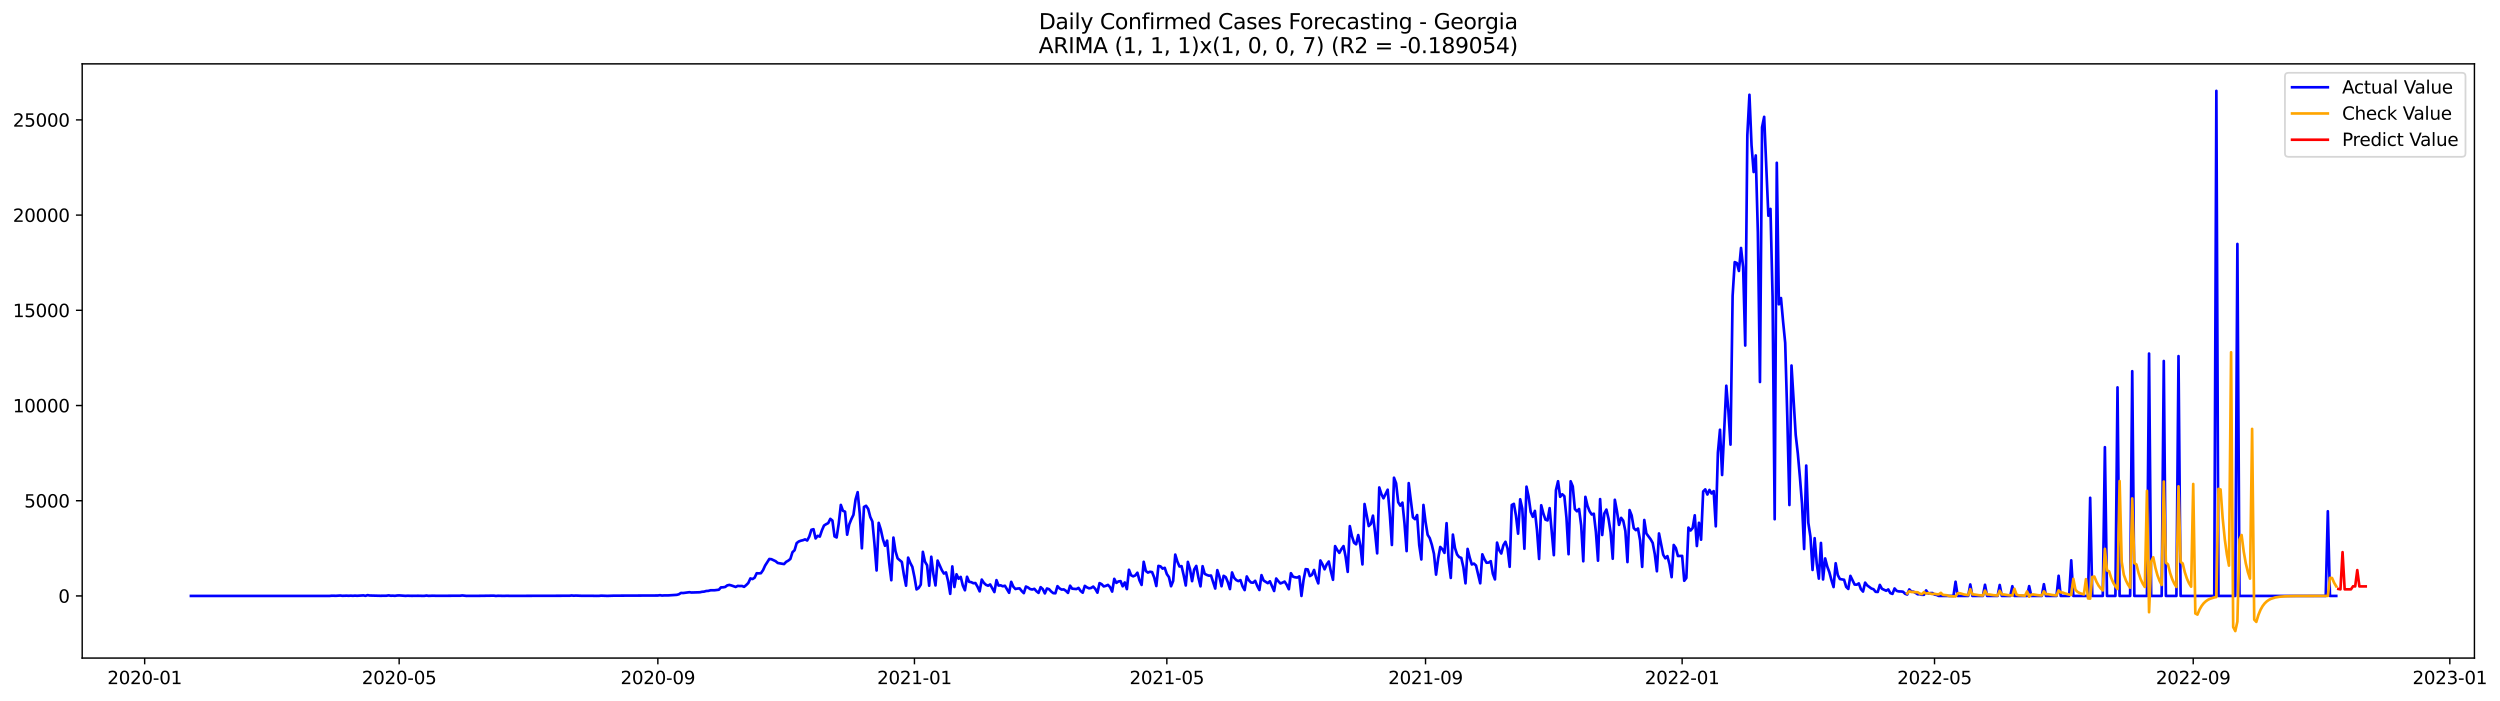 <?xml version="1.0" encoding="utf-8" standalone="no"?>
<!DOCTYPE svg PUBLIC "-//W3C//DTD SVG 1.1//EN"
  "http://www.w3.org/Graphics/SVG/1.1/DTD/svg11.dtd">
<svg xmlns:xlink="http://www.w3.org/1999/xlink" width="1399.528pt" height="392.274pt" viewBox="0 0 1399.528 392.274" xmlns="http://www.w3.org/2000/svg" version="1.1">
 <defs>
  <style type="text/css">*{stroke-linejoin: round; stroke-linecap: butt}</style>
 </defs>
 <g id="figure_1">
  <g id="patch_1">
   <path d="M 0 392.274 
L 1399.528 392.274 
L 1399.528 0 
L 0 0 
z
" style="fill: #ffffff"/>
  </g>
  <g id="axes_1">
   <g id="patch_2">
    <path d="M 46.013 368.396 
L 1385.213 368.396 
L 1385.213 35.755 
L 46.013 35.755 
z
" style="fill: #ffffff"/>
   </g>
   <g id="matplotlib.axis_1">
    <g id="xtick_1">
     <g id="line2d_1">
      <defs>
       <path id="m14c71a25cd" d="M 0 0 
L 0 3.5 
" style="stroke: #000000; stroke-width: 0.8"/>
      </defs>
      <g>
       <use xlink:href="#m14c71a25cd" x="80.982" y="368.396" style="stroke: #000000; stroke-width: 0.8"/>
      </g>
     </g>
     <g id="text_1">
      <!-- 2020-01 -->
      <g transform="translate(60.091 382.994)scale(0.1 -0.1)">
       <defs>
        <path id="DejaVuSans-32" d="M 1228 531 
L 3431 531 
L 3431 0 
L 469 0 
L 469 531 
Q 828 903 1448 1529 
Q 2069 2156 2228 2338 
Q 2531 2678 2651 2914 
Q 2772 3150 2772 3378 
Q 2772 3750 2511 3984 
Q 2250 4219 1831 4219 
Q 1534 4219 1204 4116 
Q 875 4013 500 3803 
L 500 4441 
Q 881 4594 1212 4672 
Q 1544 4750 1819 4750 
Q 2544 4750 2975 4387 
Q 3406 4025 3406 3419 
Q 3406 3131 3298 2873 
Q 3191 2616 2906 2266 
Q 2828 2175 2409 1742 
Q 1991 1309 1228 531 
z
" transform="scale(0.016)"/>
        <path id="DejaVuSans-30" d="M 2034 4250 
Q 1547 4250 1301 3770 
Q 1056 3291 1056 2328 
Q 1056 1369 1301 889 
Q 1547 409 2034 409 
Q 2525 409 2770 889 
Q 3016 1369 3016 2328 
Q 3016 3291 2770 3770 
Q 2525 4250 2034 4250 
z
M 2034 4750 
Q 2819 4750 3233 4129 
Q 3647 3509 3647 2328 
Q 3647 1150 3233 529 
Q 2819 -91 2034 -91 
Q 1250 -91 836 529 
Q 422 1150 422 2328 
Q 422 3509 836 4129 
Q 1250 4750 2034 4750 
z
" transform="scale(0.016)"/>
        <path id="DejaVuSans-2d" d="M 313 2009 
L 1997 2009 
L 1997 1497 
L 313 1497 
L 313 2009 
z
" transform="scale(0.016)"/>
        <path id="DejaVuSans-31" d="M 794 531 
L 1825 531 
L 1825 4091 
L 703 3866 
L 703 4441 
L 1819 4666 
L 2450 4666 
L 2450 531 
L 3481 531 
L 3481 0 
L 794 0 
L 794 531 
z
" transform="scale(0.016)"/>
       </defs>
       <use xlink:href="#DejaVuSans-32"/>
       <use xlink:href="#DejaVuSans-30" x="63.623"/>
       <use xlink:href="#DejaVuSans-32" x="127.246"/>
       <use xlink:href="#DejaVuSans-30" x="190.869"/>
       <use xlink:href="#DejaVuSans-2d" x="254.492"/>
       <use xlink:href="#DejaVuSans-30" x="290.576"/>
       <use xlink:href="#DejaVuSans-31" x="354.199"/>
      </g>
     </g>
    </g>
    <g id="xtick_2">
     <g id="line2d_2">
      <g>
       <use xlink:href="#m14c71a25cd" x="223.45" y="368.396" style="stroke: #000000; stroke-width: 0.8"/>
      </g>
     </g>
     <g id="text_2">
      <!-- 2020-05 -->
      <g transform="translate(202.559 382.994)scale(0.1 -0.1)">
       <defs>
        <path id="DejaVuSans-35" d="M 691 4666 
L 3169 4666 
L 3169 4134 
L 1269 4134 
L 1269 2991 
Q 1406 3038 1543 3061 
Q 1681 3084 1819 3084 
Q 2600 3084 3056 2656 
Q 3513 2228 3513 1497 
Q 3513 744 3044 326 
Q 2575 -91 1722 -91 
Q 1428 -91 1123 -41 
Q 819 9 494 109 
L 494 744 
Q 775 591 1075 516 
Q 1375 441 1709 441 
Q 2250 441 2565 725 
Q 2881 1009 2881 1497 
Q 2881 1984 2565 2268 
Q 2250 2553 1709 2553 
Q 1456 2553 1204 2497 
Q 953 2441 691 2322 
L 691 4666 
z
" transform="scale(0.016)"/>
       </defs>
       <use xlink:href="#DejaVuSans-32"/>
       <use xlink:href="#DejaVuSans-30" x="63.623"/>
       <use xlink:href="#DejaVuSans-32" x="127.246"/>
       <use xlink:href="#DejaVuSans-30" x="190.869"/>
       <use xlink:href="#DejaVuSans-2d" x="254.492"/>
       <use xlink:href="#DejaVuSans-30" x="290.576"/>
       <use xlink:href="#DejaVuSans-35" x="354.199"/>
      </g>
     </g>
    </g>
    <g id="xtick_3">
     <g id="line2d_3">
      <g>
       <use xlink:href="#m14c71a25cd" x="368.273" y="368.396" style="stroke: #000000; stroke-width: 0.8"/>
      </g>
     </g>
     <g id="text_3">
      <!-- 2020-09 -->
      <g transform="translate(347.382 382.994)scale(0.1 -0.1)">
       <defs>
        <path id="DejaVuSans-39" d="M 703 97 
L 703 672 
Q 941 559 1184 500 
Q 1428 441 1663 441 
Q 2288 441 2617 861 
Q 2947 1281 2994 2138 
Q 2813 1869 2534 1725 
Q 2256 1581 1919 1581 
Q 1219 1581 811 2004 
Q 403 2428 403 3163 
Q 403 3881 828 4315 
Q 1253 4750 1959 4750 
Q 2769 4750 3195 4129 
Q 3622 3509 3622 2328 
Q 3622 1225 3098 567 
Q 2575 -91 1691 -91 
Q 1453 -91 1209 -44 
Q 966 3 703 97 
z
M 1959 2075 
Q 2384 2075 2632 2365 
Q 2881 2656 2881 3163 
Q 2881 3666 2632 3958 
Q 2384 4250 1959 4250 
Q 1534 4250 1286 3958 
Q 1038 3666 1038 3163 
Q 1038 2656 1286 2365 
Q 1534 2075 1959 2075 
z
" transform="scale(0.016)"/>
       </defs>
       <use xlink:href="#DejaVuSans-32"/>
       <use xlink:href="#DejaVuSans-30" x="63.623"/>
       <use xlink:href="#DejaVuSans-32" x="127.246"/>
       <use xlink:href="#DejaVuSans-30" x="190.869"/>
       <use xlink:href="#DejaVuSans-2d" x="254.492"/>
       <use xlink:href="#DejaVuSans-30" x="290.576"/>
       <use xlink:href="#DejaVuSans-39" x="354.199"/>
      </g>
     </g>
    </g>
    <g id="xtick_4">
     <g id="line2d_4">
      <g>
       <use xlink:href="#m14c71a25cd" x="511.918" y="368.396" style="stroke: #000000; stroke-width: 0.8"/>
      </g>
     </g>
     <g id="text_4">
      <!-- 2021-01 -->
      <g transform="translate(491.027 382.994)scale(0.1 -0.1)">
       <use xlink:href="#DejaVuSans-32"/>
       <use xlink:href="#DejaVuSans-30" x="63.623"/>
       <use xlink:href="#DejaVuSans-32" x="127.246"/>
       <use xlink:href="#DejaVuSans-31" x="190.869"/>
       <use xlink:href="#DejaVuSans-2d" x="254.492"/>
       <use xlink:href="#DejaVuSans-30" x="290.576"/>
       <use xlink:href="#DejaVuSans-31" x="354.199"/>
      </g>
     </g>
    </g>
    <g id="xtick_5">
     <g id="line2d_5">
      <g>
       <use xlink:href="#m14c71a25cd" x="653.209" y="368.396" style="stroke: #000000; stroke-width: 0.8"/>
      </g>
     </g>
     <g id="text_5">
      <!-- 2021-05 -->
      <g transform="translate(632.318 382.994)scale(0.1 -0.1)">
       <use xlink:href="#DejaVuSans-32"/>
       <use xlink:href="#DejaVuSans-30" x="63.623"/>
       <use xlink:href="#DejaVuSans-32" x="127.246"/>
       <use xlink:href="#DejaVuSans-31" x="190.869"/>
       <use xlink:href="#DejaVuSans-2d" x="254.492"/>
       <use xlink:href="#DejaVuSans-30" x="290.576"/>
       <use xlink:href="#DejaVuSans-35" x="354.199"/>
      </g>
     </g>
    </g>
    <g id="xtick_6">
     <g id="line2d_6">
      <g>
       <use xlink:href="#m14c71a25cd" x="798.032" y="368.396" style="stroke: #000000; stroke-width: 0.8"/>
      </g>
     </g>
     <g id="text_6">
      <!-- 2021-09 -->
      <g transform="translate(777.141 382.994)scale(0.1 -0.1)">
       <use xlink:href="#DejaVuSans-32"/>
       <use xlink:href="#DejaVuSans-30" x="63.623"/>
       <use xlink:href="#DejaVuSans-32" x="127.246"/>
       <use xlink:href="#DejaVuSans-31" x="190.869"/>
       <use xlink:href="#DejaVuSans-2d" x="254.492"/>
       <use xlink:href="#DejaVuSans-30" x="290.576"/>
       <use xlink:href="#DejaVuSans-39" x="354.199"/>
      </g>
     </g>
    </g>
    <g id="xtick_7">
     <g id="line2d_7">
      <g>
       <use xlink:href="#m14c71a25cd" x="941.678" y="368.396" style="stroke: #000000; stroke-width: 0.8"/>
      </g>
     </g>
     <g id="text_7">
      <!-- 2022-01 -->
      <g transform="translate(920.786 382.994)scale(0.1 -0.1)">
       <use xlink:href="#DejaVuSans-32"/>
       <use xlink:href="#DejaVuSans-30" x="63.623"/>
       <use xlink:href="#DejaVuSans-32" x="127.246"/>
       <use xlink:href="#DejaVuSans-32" x="190.869"/>
       <use xlink:href="#DejaVuSans-2d" x="254.492"/>
       <use xlink:href="#DejaVuSans-30" x="290.576"/>
       <use xlink:href="#DejaVuSans-31" x="354.199"/>
      </g>
     </g>
    </g>
    <g id="xtick_8">
     <g id="line2d_8">
      <g>
       <use xlink:href="#m14c71a25cd" x="1082.968" y="368.396" style="stroke: #000000; stroke-width: 0.8"/>
      </g>
     </g>
     <g id="text_8">
      <!-- 2022-05 -->
      <g transform="translate(1062.077 382.994)scale(0.1 -0.1)">
       <use xlink:href="#DejaVuSans-32"/>
       <use xlink:href="#DejaVuSans-30" x="63.623"/>
       <use xlink:href="#DejaVuSans-32" x="127.246"/>
       <use xlink:href="#DejaVuSans-32" x="190.869"/>
       <use xlink:href="#DejaVuSans-2d" x="254.492"/>
       <use xlink:href="#DejaVuSans-30" x="290.576"/>
       <use xlink:href="#DejaVuSans-35" x="354.199"/>
      </g>
     </g>
    </g>
    <g id="xtick_9">
     <g id="line2d_9">
      <g>
       <use xlink:href="#m14c71a25cd" x="1227.791" y="368.396" style="stroke: #000000; stroke-width: 0.8"/>
      </g>
     </g>
     <g id="text_9">
      <!-- 2022-09 -->
      <g transform="translate(1206.9 382.994)scale(0.1 -0.1)">
       <use xlink:href="#DejaVuSans-32"/>
       <use xlink:href="#DejaVuSans-30" x="63.623"/>
       <use xlink:href="#DejaVuSans-32" x="127.246"/>
       <use xlink:href="#DejaVuSans-32" x="190.869"/>
       <use xlink:href="#DejaVuSans-2d" x="254.492"/>
       <use xlink:href="#DejaVuSans-30" x="290.576"/>
       <use xlink:href="#DejaVuSans-39" x="354.199"/>
      </g>
     </g>
    </g>
    <g id="xtick_10">
     <g id="line2d_10">
      <g>
       <use xlink:href="#m14c71a25cd" x="1371.437" y="368.396" style="stroke: #000000; stroke-width: 0.8"/>
      </g>
     </g>
     <g id="text_10">
      <!-- 2023-01 -->
      <g transform="translate(1350.545 382.994)scale(0.1 -0.1)">
       <defs>
        <path id="DejaVuSans-33" d="M 2597 2516 
Q 3050 2419 3304 2112 
Q 3559 1806 3559 1356 
Q 3559 666 3084 287 
Q 2609 -91 1734 -91 
Q 1441 -91 1130 -33 
Q 819 25 488 141 
L 488 750 
Q 750 597 1062 519 
Q 1375 441 1716 441 
Q 2309 441 2620 675 
Q 2931 909 2931 1356 
Q 2931 1769 2642 2001 
Q 2353 2234 1838 2234 
L 1294 2234 
L 1294 2753 
L 1863 2753 
Q 2328 2753 2575 2939 
Q 2822 3125 2822 3475 
Q 2822 3834 2567 4026 
Q 2313 4219 1838 4219 
Q 1578 4219 1281 4162 
Q 984 4106 628 3988 
L 628 4550 
Q 988 4650 1302 4700 
Q 1616 4750 1894 4750 
Q 2613 4750 3031 4423 
Q 3450 4097 3450 3541 
Q 3450 3153 3228 2886 
Q 3006 2619 2597 2516 
z
" transform="scale(0.016)"/>
       </defs>
       <use xlink:href="#DejaVuSans-32"/>
       <use xlink:href="#DejaVuSans-30" x="63.623"/>
       <use xlink:href="#DejaVuSans-32" x="127.246"/>
       <use xlink:href="#DejaVuSans-33" x="190.869"/>
       <use xlink:href="#DejaVuSans-2d" x="254.492"/>
       <use xlink:href="#DejaVuSans-30" x="290.576"/>
       <use xlink:href="#DejaVuSans-31" x="354.199"/>
      </g>
     </g>
    </g>
   </g>
   <g id="matplotlib.axis_2">
    <g id="ytick_1">
     <g id="line2d_11">
      <defs>
       <path id="ma37aa79c5e" d="M 0 0 
L -3.5 0 
" style="stroke: #000000; stroke-width: 0.8"/>
      </defs>
      <g>
       <use xlink:href="#ma37aa79c5e" x="46.013" y="333.61" style="stroke: #000000; stroke-width: 0.8"/>
      </g>
     </g>
     <g id="text_11">
      <!-- 0 -->
      <g transform="translate(32.65 337.409)scale(0.1 -0.1)">
       <use xlink:href="#DejaVuSans-30"/>
      </g>
     </g>
    </g>
    <g id="ytick_2">
     <g id="line2d_12">
      <g>
       <use xlink:href="#ma37aa79c5e" x="46.013" y="280.312" style="stroke: #000000; stroke-width: 0.8"/>
      </g>
     </g>
     <g id="text_12">
      <!-- 5000 -->
      <g transform="translate(13.562 284.111)scale(0.1 -0.1)">
       <use xlink:href="#DejaVuSans-35"/>
       <use xlink:href="#DejaVuSans-30" x="63.623"/>
       <use xlink:href="#DejaVuSans-30" x="127.246"/>
       <use xlink:href="#DejaVuSans-30" x="190.869"/>
      </g>
     </g>
    </g>
    <g id="ytick_3">
     <g id="line2d_13">
      <g>
       <use xlink:href="#ma37aa79c5e" x="46.013" y="227.014" style="stroke: #000000; stroke-width: 0.8"/>
      </g>
     </g>
     <g id="text_13">
      <!-- 10000 -->
      <g transform="translate(7.2 230.814)scale(0.1 -0.1)">
       <use xlink:href="#DejaVuSans-31"/>
       <use xlink:href="#DejaVuSans-30" x="63.623"/>
       <use xlink:href="#DejaVuSans-30" x="127.246"/>
       <use xlink:href="#DejaVuSans-30" x="190.869"/>
       <use xlink:href="#DejaVuSans-30" x="254.492"/>
      </g>
     </g>
    </g>
    <g id="ytick_4">
     <g id="line2d_14">
      <g>
       <use xlink:href="#ma37aa79c5e" x="46.013" y="173.716" style="stroke: #000000; stroke-width: 0.8"/>
      </g>
     </g>
     <g id="text_14">
      <!-- 15000 -->
      <g transform="translate(7.2 177.516)scale(0.1 -0.1)">
       <use xlink:href="#DejaVuSans-31"/>
       <use xlink:href="#DejaVuSans-35" x="63.623"/>
       <use xlink:href="#DejaVuSans-30" x="127.246"/>
       <use xlink:href="#DejaVuSans-30" x="190.869"/>
       <use xlink:href="#DejaVuSans-30" x="254.492"/>
      </g>
     </g>
    </g>
    <g id="ytick_5">
     <g id="line2d_15">
      <g>
       <use xlink:href="#ma37aa79c5e" x="46.013" y="120.419" style="stroke: #000000; stroke-width: 0.8"/>
      </g>
     </g>
     <g id="text_15">
      <!-- 20000 -->
      <g transform="translate(7.2 124.218)scale(0.1 -0.1)">
       <use xlink:href="#DejaVuSans-32"/>
       <use xlink:href="#DejaVuSans-30" x="63.623"/>
       <use xlink:href="#DejaVuSans-30" x="127.246"/>
       <use xlink:href="#DejaVuSans-30" x="190.869"/>
       <use xlink:href="#DejaVuSans-30" x="254.492"/>
      </g>
     </g>
    </g>
    <g id="ytick_6">
     <g id="line2d_16">
      <g>
       <use xlink:href="#ma37aa79c5e" x="46.013" y="67.121" style="stroke: #000000; stroke-width: 0.8"/>
      </g>
     </g>
     <g id="text_16">
      <!-- 25000 -->
      <g transform="translate(7.2 70.92)scale(0.1 -0.1)">
       <use xlink:href="#DejaVuSans-32"/>
       <use xlink:href="#DejaVuSans-35" x="63.623"/>
       <use xlink:href="#DejaVuSans-30" x="127.246"/>
       <use xlink:href="#DejaVuSans-30" x="190.869"/>
       <use xlink:href="#DejaVuSans-30" x="254.492"/>
      </g>
     </g>
    </g>
   </g>
   <g id="line2d_17">
    <path d="M 106.885 333.61 
L 184.595 333.599 
L 185.773 333.482 
L 188.127 333.535 
L 190.482 333.386 
L 191.66 333.535 
L 194.014 333.461 
L 195.192 333.525 
L 196.369 333.45 
L 197.547 333.535 
L 198.724 333.44 
L 199.902 333.525 
L 203.434 333.312 
L 204.611 333.546 
L 205.789 333.162 
L 206.966 333.376 
L 212.853 333.525 
L 216.385 333.482 
L 217.563 333.29 
L 218.74 333.493 
L 219.918 333.461 
L 221.095 333.546 
L 222.273 333.376 
L 223.45 333.322 
L 226.982 333.567 
L 228.16 333.493 
L 230.515 333.557 
L 234.047 333.514 
L 236.402 333.567 
L 237.579 333.557 
L 238.757 333.397 
L 239.934 333.567 
L 242.289 333.482 
L 244.644 333.546 
L 257.595 333.493 
L 258.773 333.333 
L 261.128 333.589 
L 265.837 333.578 
L 269.369 333.546 
L 276.434 333.45 
L 277.611 333.61 
L 278.789 333.514 
L 282.321 333.589 
L 283.499 333.525 
L 285.853 333.578 
L 318.821 333.503 
L 319.999 333.354 
L 321.176 333.482 
L 322.353 333.408 
L 325.886 333.546 
L 330.595 333.525 
L 334.128 333.589 
L 335.305 333.578 
L 336.483 333.45 
L 340.015 333.578 
L 343.547 333.461 
L 368.273 333.365 
L 369.45 333.205 
L 370.628 333.397 
L 371.805 333.312 
L 374.16 333.301 
L 378.87 333.002 
L 380.047 332.683 
L 381.225 331.926 
L 382.402 331.99 
L 385.934 331.521 
L 387.112 331.702 
L 391.821 331.553 
L 392.999 331.286 
L 394.176 331.19 
L 395.354 330.849 
L 396.531 330.785 
L 397.709 330.455 
L 400.063 330.434 
L 402.418 330.135 
L 403.596 328.835 
L 404.773 328.781 
L 405.95 328.589 
L 407.128 327.705 
L 408.305 327.449 
L 409.483 327.758 
L 411.838 328.579 
L 413.015 327.992 
L 414.192 328.078 
L 415.37 328.035 
L 416.547 328.515 
L 417.725 327.545 
L 418.902 326.362 
L 420.08 323.814 
L 421.257 324.155 
L 422.434 323.398 
L 423.612 320.904 
L 424.789 320.968 
L 425.967 320.883 
L 427.144 319.209 
L 428.321 316.608 
L 430.676 312.92 
L 431.854 313.058 
L 434.209 314.167 
L 435.386 315.158 
L 438.918 315.777 
L 440.096 314.519 
L 441.273 313.869 
L 442.451 312.899 
L 443.628 309.146 
L 444.805 308.016 
L 445.983 304.03 
L 447.16 303.134 
L 448.338 302.687 
L 449.515 302.41 
L 450.693 301.951 
L 451.87 302.58 
L 453.047 300.352 
L 454.225 296.589 
L 455.402 296.259 
L 456.58 301.418 
L 457.757 299.958 
L 458.934 300.384 
L 460.112 296.909 
L 461.289 294.202 
L 462.467 293.445 
L 463.644 292.848 
L 464.822 290.46 
L 465.999 291.419 
L 467.176 300.267 
L 468.354 300.875 
L 469.531 293.093 
L 470.709 282.657 
L 471.886 285.94 
L 473.064 286.431 
L 474.241 299.329 
L 475.418 293.541 
L 476.596 290.62 
L 477.773 288.2 
L 478.951 279.587 
L 480.128 275.515 
L 481.305 287.55 
L 482.483 306.95 
L 483.66 283.798 
L 484.838 283.148 
L 486.015 284.896 
L 487.193 289.415 
L 488.37 291.963 
L 489.547 304.616 
L 490.725 319.358 
L 491.902 292.709 
L 493.08 296.44 
L 494.257 301.834 
L 495.435 305.522 
L 496.612 302.655 
L 497.789 315.158 
L 498.967 324.827 
L 500.144 300.949 
L 501.322 308.613 
L 502.499 312.589 
L 504.854 314.593 
L 506.031 321.917 
L 507.209 327.875 
L 508.386 312.163 
L 509.564 315.084 
L 510.741 317.333 
L 511.918 323.057 
L 513.096 329.965 
L 514.273 329.165 
L 515.451 327.278 
L 516.628 308.923 
L 517.806 314.423 
L 518.983 316.427 
L 520.16 327.886 
L 521.338 311.673 
L 522.515 321.426 
L 523.693 327.737 
L 524.87 313.815 
L 527.225 319.145 
L 528.402 321.064 
L 529.58 320.435 
L 530.757 325.296 
L 531.935 332.438 
L 533.112 317.088 
L 534.289 328.611 
L 535.467 321.49 
L 536.644 323.984 
L 537.822 322.972 
L 538.999 327.79 
L 540.177 330.434 
L 541.354 322.887 
L 542.531 325.701 
L 543.709 325.903 
L 544.886 326.479 
L 546.064 326.404 
L 547.241 328.504 
L 548.419 331.052 
L 549.596 324.464 
L 550.773 326.276 
L 551.951 327.396 
L 553.128 327.875 
L 554.306 327.193 
L 556.661 331.436 
L 557.838 324.773 
L 559.015 327.811 
L 560.193 327.673 
L 561.37 328.206 
L 562.548 327.907 
L 564.902 331.851 
L 566.08 325.722 
L 567.257 328.43 
L 568.435 329.719 
L 569.612 329.474 
L 570.79 329.389 
L 571.967 330.86 
L 573.144 332.043 
L 574.322 328.355 
L 575.499 328.888 
L 576.677 329.751 
L 577.854 330.018 
L 579.032 329.634 
L 580.209 330.967 
L 581.386 331.905 
L 582.564 328.696 
L 583.741 329.773 
L 584.919 332.192 
L 586.096 329.453 
L 587.273 329.826 
L 588.451 331.116 
L 589.628 332.043 
L 590.806 332.128 
L 591.983 328.142 
L 593.161 329.4 
L 594.338 330.071 
L 595.515 329.943 
L 596.693 330.753 
L 597.87 331.915 
L 599.048 327.886 
L 600.225 329.538 
L 602.58 329.773 
L 603.757 329.112 
L 604.935 330.817 
L 606.112 331.798 
L 607.29 327.982 
L 608.467 328.813 
L 609.645 329.357 
L 610.822 329.144 
L 611.999 328.387 
L 613.177 329.719 
L 614.354 331.787 
L 615.532 326.436 
L 616.709 327.044 
L 617.886 328.291 
L 619.064 327.971 
L 620.241 327.428 
L 621.419 328.664 
L 622.596 331.18 
L 623.774 324.048 
L 624.951 326.287 
L 626.128 325.498 
L 627.306 325.328 
L 628.483 328.216 
L 629.661 326.074 
L 630.838 329.783 
L 632.016 318.964 
L 633.193 322.044 
L 634.37 322.631 
L 635.548 322.13 
L 636.725 320.616 
L 637.903 324.891 
L 639.08 327.449 
L 640.257 314.508 
L 641.435 319.646 
L 642.612 320.541 
L 643.79 320.062 
L 644.967 320.286 
L 646.145 323.313 
L 647.322 328.056 
L 648.499 316.789 
L 649.677 317.077 
L 650.854 318.335 
L 652.032 317.877 
L 653.209 321.384 
L 654.387 323.078 
L 655.564 328.184 
L 656.741 325.21 
L 657.919 310.468 
L 659.096 314.359 
L 660.274 317.12 
L 661.451 316.939 
L 662.629 322.002 
L 663.806 327.758 
L 664.983 314.551 
L 666.161 318.591 
L 667.338 325.338 
L 668.516 318.793 
L 669.693 316.811 
L 670.87 323.292 
L 672.048 328.238 
L 673.225 316.96 
L 674.403 321.245 
L 675.58 321.842 
L 676.758 322.268 
L 677.935 322.194 
L 680.29 329.474 
L 681.467 319.177 
L 682.645 322.791 
L 683.822 328.195 
L 685 322.354 
L 686.177 323.1 
L 687.354 325.903 
L 688.532 329.773 
L 689.709 320.467 
L 690.887 323.441 
L 692.064 324.731 
L 693.241 325.306 
L 694.419 324.741 
L 695.596 328.238 
L 696.774 330.338 
L 697.951 322.705 
L 699.129 324.859 
L 700.306 326.095 
L 701.483 326.202 
L 702.661 325.146 
L 703.838 328.046 
L 705.016 330.295 
L 706.193 321.97 
L 707.371 324.965 
L 709.725 326.458 
L 710.903 325.413 
L 713.258 330.839 
L 714.435 323.867 
L 715.612 325.37 
L 716.79 326.617 
L 717.967 326.159 
L 719.145 325.573 
L 720.322 327.374 
L 721.5 329.858 
L 722.677 320.883 
L 723.854 322.844 
L 725.032 323.164 
L 726.209 323.334 
L 727.387 322.673 
L 728.564 333.61 
L 729.742 324.677 
L 730.919 318.612 
L 732.096 318.772 
L 733.274 322.492 
L 734.451 321.799 
L 735.629 319.07 
L 736.806 323.462 
L 737.984 326.585 
L 739.161 313.762 
L 740.338 315.883 
L 741.516 318.708 
L 742.693 315.99 
L 743.871 314.338 
L 745.048 319.902 
L 746.225 324.571 
L 747.403 305.725 
L 748.58 307.867 
L 749.758 309.509 
L 750.935 307.388 
L 752.113 305.714 
L 753.29 311.641 
L 754.467 320.136 
L 755.645 294.532 
L 756.822 300.128 
L 758 303.806 
L 759.177 304.701 
L 760.355 299.542 
L 761.532 305.32 
L 762.709 315.968 
L 763.887 282.156 
L 766.242 294.489 
L 767.419 293.317 
L 768.596 288.669 
L 769.774 297.964 
L 770.951 309.775 
L 772.129 272.882 
L 773.306 276.56 
L 774.484 278.948 
L 776.838 274.14 
L 778.016 287.625 
L 779.193 305.085 
L 780.371 267.435 
L 781.548 270.569 
L 782.726 281.154 
L 783.903 283.052 
L 785.08 281.368 
L 786.258 293.072 
L 787.435 308.517 
L 788.613 270.463 
L 790.968 289.607 
L 792.145 290.641 
L 793.322 288.339 
L 794.5 305.16 
L 795.677 313.197 
L 796.855 282.679 
L 798.032 292.187 
L 799.209 299.372 
L 800.387 301.269 
L 801.564 305 
L 802.742 310.052 
L 803.919 321.671 
L 805.097 312.664 
L 806.274 306.204 
L 807.451 307.441 
L 808.629 309.498 
L 809.806 292.88 
L 810.984 314.018 
L 812.161 323.526 
L 813.339 299.276 
L 814.516 306.801 
L 815.693 310.415 
L 816.871 311.875 
L 818.048 312.323 
L 819.226 317.61 
L 820.403 326.553 
L 821.58 307.281 
L 822.758 312.12 
L 823.935 315.99 
L 825.113 315.51 
L 826.29 316.587 
L 828.645 326.543 
L 829.822 310.319 
L 831 313.048 
L 832.177 315.03 
L 833.355 314.945 
L 834.532 314.146 
L 835.71 321.202 
L 836.887 324.368 
L 838.064 303.763 
L 839.242 307.921 
L 840.419 309.861 
L 841.597 305.245 
L 842.774 303.294 
L 843.952 307.068 
L 845.129 317.301 
L 846.306 282.711 
L 847.484 282.05 
L 848.661 288.712 
L 849.839 298.753 
L 851.016 279.502 
L 852.193 284.779 
L 853.371 307.185 
L 854.548 272.435 
L 855.726 277.978 
L 856.903 286.591 
L 858.081 289.32 
L 859.258 285.994 
L 860.435 296.984 
L 861.613 312.909 
L 862.79 282.849 
L 863.968 287.38 
L 865.145 290.876 
L 866.323 291.345 
L 867.5 284.469 
L 869.855 310.788 
L 871.032 274.417 
L 872.21 269.397 
L 873.387 278.116 
L 874.564 276.688 
L 875.742 277.754 
L 876.919 289.863 
L 878.097 310.255 
L 879.274 269.429 
L 880.452 272.307 
L 881.629 284.97 
L 882.806 286.228 
L 883.984 284.949 
L 885.161 294.17 
L 886.339 314.21 
L 887.516 278.138 
L 888.694 283.169 
L 889.871 286.218 
L 891.048 288.008 
L 892.226 287.582 
L 893.403 297.826 
L 894.581 313.879 
L 895.758 279.406 
L 896.936 299.489 
L 898.113 287.443 
L 899.29 285.28 
L 900.468 290.354 
L 901.645 298.082 
L 902.823 312.781 
L 904 279.779 
L 905.177 286.079 
L 906.355 293.839 
L 907.532 289.906 
L 908.71 291.505 
L 909.887 297.261 
L 911.065 314.657 
L 912.242 285.546 
L 913.419 288.563 
L 914.597 295.641 
L 915.774 296.792 
L 916.952 295.854 
L 918.129 302.463 
L 919.307 317.333 
L 920.484 291.1 
L 921.661 298.668 
L 924.016 301.855 
L 925.194 303.934 
L 926.371 310.212 
L 927.548 319.795 
L 928.726 298.625 
L 931.081 310.543 
L 932.258 312.547 
L 933.436 311.332 
L 934.613 315.905 
L 935.79 323.1 
L 936.968 305.085 
L 938.145 306.812 
L 939.323 311.257 
L 941.678 311.193 
L 942.855 325.125 
L 944.032 323.558 
L 945.21 295.342 
L 946.387 296.984 
L 947.565 295.587 
L 948.742 288.477 
L 949.92 305.661 
L 951.097 292.656 
L 952.274 302.132 
L 953.452 275.132 
L 954.629 273.959 
L 955.807 276.837 
L 956.984 274.268 
L 958.161 276.251 
L 959.339 274.94 
L 960.516 294.639 
L 961.694 253.439 
L 962.871 240.573 
L 964.049 265.911 
L 966.403 215.939 
L 967.581 230.255 
L 968.758 248.898 
L 969.936 165.594 
L 971.113 146.748 
L 972.291 147.238 
L 973.468 151.694 
L 974.645 138.817 
L 975.823 149.573 
L 977 193.437 
L 978.178 75.638 
L 979.355 53.05 
L 980.532 81.362 
L 981.71 96.296 
L 982.887 87.011 
L 984.065 130.034 
L 985.242 213.85 
L 986.42 71.214 
L 987.597 65.405 
L 989.952 120.76 
L 991.129 116.944 
L 992.307 166.127 
L 993.484 290.673 
L 994.662 91.126 
L 995.839 170.359 
L 997.016 166.852 
L 998.194 180.059 
L 999.371 191.966 
L 1000.549 233.41 
L 1001.726 282.711 
L 1002.904 204.619 
L 1005.258 243.483 
L 1006.436 253.855 
L 1007.613 267.137 
L 1008.791 282.071 
L 1009.968 307.334 
L 1011.145 260.624 
L 1012.323 292.677 
L 1013.5 300.406 
L 1014.678 319.06 
L 1015.855 301.28 
L 1017.033 315.489 
L 1018.21 323.91 
L 1019.387 303.944 
L 1020.565 324.39 
L 1021.742 312.611 
L 1022.92 317.162 
L 1024.097 320.36 
L 1025.275 324.837 
L 1026.452 328.643 
L 1027.629 315.318 
L 1028.807 321.895 
L 1029.984 324.144 
L 1032.339 324.56 
L 1033.516 328.547 
L 1034.694 329.687 
L 1035.871 322.386 
L 1038.226 327.225 
L 1039.404 327.321 
L 1040.581 326.596 
L 1041.758 329.805 
L 1042.936 331.169 
L 1044.113 326.17 
L 1045.291 327.715 
L 1047.646 329.464 
L 1048.823 329.858 
L 1050 331.297 
L 1051.178 331.393 
L 1052.355 327.449 
L 1053.533 329.602 
L 1055.888 330.7 
L 1057.065 329.975 
L 1058.242 332.032 
L 1059.42 332.47 
L 1060.597 329.432 
L 1061.775 330.775 
L 1062.952 331.084 
L 1064.129 331.105 
L 1065.307 331.244 
L 1066.484 332.384 
L 1067.662 332.821 
L 1068.839 329.965 
L 1070.017 331.137 
L 1071.194 331.233 
L 1072.371 331.894 
L 1073.549 332.683 
L 1074.726 332.629 
L 1075.904 332.992 
L 1077.081 332.949 
L 1078.259 330.519 
L 1079.436 332.203 
L 1080.613 332.032 
L 1081.791 331.979 
L 1082.968 332.843 
L 1084.146 333.066 
L 1085.323 333.61 
L 1093.565 333.61 
L 1094.742 325.669 
L 1095.92 333.61 
L 1101.807 333.61 
L 1102.984 327.193 
L 1104.162 333.61 
L 1110.049 333.61 
L 1111.226 327.364 
L 1112.404 333.61 
L 1118.291 333.61 
L 1119.468 327.481 
L 1120.646 333.61 
L 1125.355 333.61 
L 1126.533 328.163 
L 1127.71 333.61 
L 1134.775 333.61 
L 1135.952 328.12 
L 1137.13 333.61 
L 1143.017 333.61 
L 1144.194 327.044 
L 1145.372 333.61 
L 1151.259 333.61 
L 1152.436 322.332 
L 1153.614 333.61 
L 1158.323 333.61 
L 1159.501 313.677 
L 1160.678 333.61 
L 1168.92 333.61 
L 1170.097 278.671 
L 1171.275 333.61 
L 1177.162 333.61 
L 1178.339 250.337 
L 1179.517 333.61 
L 1184.227 333.61 
L 1185.404 216.856 
L 1186.581 333.61 
L 1192.468 333.61 
L 1193.646 207.806 
L 1194.823 333.61 
L 1201.888 333.61 
L 1203.065 197.924 
L 1204.243 333.61 
L 1210.13 333.61 
L 1211.307 202.092 
L 1212.485 333.61 
L 1218.372 333.61 
L 1219.549 199.353 
L 1220.727 333.61 
L 1239.565 333.61 
L 1240.743 50.876 
L 1241.92 333.61 
L 1251.34 333.61 
L 1252.517 136.568 
L 1253.694 333.61 
L 1301.969 333.61 
L 1303.146 286.207 
L 1304.324 333.61 
L 1307.856 333.61 
L 1307.856 333.61 
" clip-path="url(#pd5b85800e5)" style="fill: none; stroke: #0000ff; stroke-width: 1.5; stroke-linecap: square"/>
   </g>
   <g id="line2d_18">
    <path d="M 1067.662 332.187 
L 1068.839 331.012 
L 1070.017 331.404 
L 1073.549 331.552 
L 1074.726 332.316 
L 1075.904 332.623 
L 1077.081 331.46 
L 1078.259 332.308 
L 1079.436 332.033 
L 1081.791 332.582 
L 1082.968 332.419 
L 1084.146 332.642 
L 1085.323 332.734 
L 1086.5 331.873 
L 1087.678 333.02 
L 1090.033 333.243 
L 1091.21 333.719 
L 1094.742 333.908 
L 1095.92 332.132 
L 1097.097 332.086 
L 1099.452 332.797 
L 1101.807 333.176 
L 1102.984 329.81 
L 1104.162 332.752 
L 1105.339 332.819 
L 1107.694 333.188 
L 1110.049 333.385 
L 1111.226 330.631 
L 1112.404 332.757 
L 1113.581 332.795 
L 1115.936 333.175 
L 1118.291 333.378 
L 1119.468 330.701 
L 1120.646 332.762 
L 1121.823 332.801 
L 1124.178 333.178 
L 1126.533 333.38 
L 1127.71 329.59 
L 1128.888 332.907 
L 1130.065 333.247 
L 1133.597 333.468 
L 1134.775 331.118 
L 1135.952 334.045 
L 1137.13 332.889 
L 1138.307 332.776 
L 1140.662 333.165 
L 1143.017 333.373 
L 1144.194 331.029 
L 1145.372 332.595 
L 1146.549 332.636 
L 1148.904 333.09 
L 1151.259 333.333 
L 1152.436 330.528 
L 1153.614 331.669 
L 1154.791 331.722 
L 1155.968 332.231 
L 1158.323 332.874 
L 1159.501 333.072 
L 1160.678 324.014 
L 1161.856 330.155 
L 1163.033 331.363 
L 1164.21 331.968 
L 1165.388 332.411 
L 1166.565 332.734 
L 1167.743 324.228 
L 1168.92 335.01 
L 1170.097 335.121 
L 1171.275 322.981 
L 1172.452 322.773 
L 1173.63 325.693 
L 1174.807 327.827 
L 1175.985 329.385 
L 1177.162 330.524 
L 1178.339 307.26 
L 1179.517 319.325 
L 1180.694 319.865 
L 1181.872 323.569 
L 1183.049 326.275 
L 1184.227 328.252 
L 1185.404 329.696 
L 1186.581 269.294 
L 1187.759 314.576 
L 1188.936 321.748 
L 1190.114 324.945 
L 1191.291 327.28 
L 1192.468 328.986 
L 1193.646 279.025 
L 1194.823 315.211 
L 1196.001 315.997 
L 1197.178 320.744 
L 1198.356 324.211 
L 1199.533 326.744 
L 1200.71 328.594 
L 1201.888 274.77 
L 1203.065 342.717 
L 1204.243 314.372 
L 1205.42 311.967 
L 1206.598 317.8 
L 1207.775 322.061 
L 1208.952 325.173 
L 1210.13 327.447 
L 1211.307 269.598 
L 1212.485 314.943 
L 1213.662 315.946 
L 1214.84 320.706 
L 1216.017 324.184 
L 1217.194 326.724 
L 1218.372 328.58 
L 1219.549 272.254 
L 1220.727 314.572 
L 1221.904 315.42 
L 1223.081 320.322 
L 1224.259 323.903 
L 1225.436 326.519 
L 1226.614 328.43 
L 1227.791 270.943 
L 1228.969 343.421 
L 1230.146 344.07 
L 1231.323 341.251 
L 1232.501 339.192 
L 1233.678 337.688 
L 1234.856 336.589 
L 1236.033 335.786 
L 1237.211 335.2 
L 1239.565 334.458 
L 1240.743 334.23 
L 1241.92 273.682 
L 1243.098 274.019 
L 1244.275 290.078 
L 1245.452 301.809 
L 1246.63 310.379 
L 1247.807 316.64 
L 1248.985 197.21 
L 1250.162 351.036 
L 1251.34 353.276 
L 1252.517 347.976 
L 1253.694 302.024 
L 1254.872 299.516 
L 1256.049 308.704 
L 1257.227 315.416 
L 1258.404 320.319 
L 1259.582 323.901 
L 1260.759 240.097 
L 1261.936 346.885 
L 1263.114 348.141 
L 1264.291 344.225 
L 1265.469 341.364 
L 1266.646 339.275 
L 1267.824 337.748 
L 1269.001 336.633 
L 1270.178 335.818 
L 1271.356 335.223 
L 1273.711 334.471 
L 1276.065 334.069 
L 1279.598 333.789 
L 1285.485 333.647 
L 1301.969 333.611 
L 1303.146 333.61 
L 1304.324 323.487 
L 1305.501 323.564 
L 1306.678 326.271 
L 1307.856 328.249 
L 1307.856 328.249 
" clip-path="url(#pd5b85800e5)" style="fill: none; stroke: #ffa500; stroke-width: 1.5; stroke-linecap: square"/>
   </g>
   <g id="line2d_19">
    <path d="M 1309.033 329.694 
L 1310.211 329.913 
L 1311.388 309.11 
L 1312.566 329.901 
L 1313.743 329.901 
L 1314.92 329.901 
L 1316.098 329.901 
L 1317.275 328.183 
L 1318.453 328.28 
L 1319.63 319.156 
L 1320.808 328.274 
L 1321.985 328.274 
L 1323.162 328.274 
L 1324.34 328.274 
" clip-path="url(#pd5b85800e5)" style="fill: none; stroke: #ff0000; stroke-width: 1.5; stroke-linecap: square"/>
   </g>
   <g id="patch_3">
    <path d="M 46.013 368.396 
L 46.013 35.755 
" style="fill: none; stroke: #000000; stroke-width: 0.8; stroke-linejoin: miter; stroke-linecap: square"/>
   </g>
   <g id="patch_4">
    <path d="M 1385.213 368.396 
L 1385.213 35.755 
" style="fill: none; stroke: #000000; stroke-width: 0.8; stroke-linejoin: miter; stroke-linecap: square"/>
   </g>
   <g id="patch_5">
    <path d="M 46.013 368.396 
L 1385.213 368.396 
" style="fill: none; stroke: #000000; stroke-width: 0.8; stroke-linejoin: miter; stroke-linecap: square"/>
   </g>
   <g id="patch_6">
    <path d="M 46.013 35.755 
L 1385.213 35.755 
" style="fill: none; stroke: #000000; stroke-width: 0.8; stroke-linejoin: miter; stroke-linecap: square"/>
   </g>
   <g id="text_17">
    <!-- Daily Confirmed Cases Forecasting - Georgia -->
    <g transform="translate(581.586 16.318)scale(0.12 -0.12)">
     <defs>
      <path id="DejaVuSans-44" d="M 1259 4147 
L 1259 519 
L 2022 519 
Q 2988 519 3436 956 
Q 3884 1394 3884 2338 
Q 3884 3275 3436 3711 
Q 2988 4147 2022 4147 
L 1259 4147 
z
M 628 4666 
L 1925 4666 
Q 3281 4666 3915 4102 
Q 4550 3538 4550 2338 
Q 4550 1131 3912 565 
Q 3275 0 1925 0 
L 628 0 
L 628 4666 
z
" transform="scale(0.016)"/>
      <path id="DejaVuSans-61" d="M 2194 1759 
Q 1497 1759 1228 1600 
Q 959 1441 959 1056 
Q 959 750 1161 570 
Q 1363 391 1709 391 
Q 2188 391 2477 730 
Q 2766 1069 2766 1631 
L 2766 1759 
L 2194 1759 
z
M 3341 1997 
L 3341 0 
L 2766 0 
L 2766 531 
Q 2569 213 2275 61 
Q 1981 -91 1556 -91 
Q 1019 -91 701 211 
Q 384 513 384 1019 
Q 384 1609 779 1909 
Q 1175 2209 1959 2209 
L 2766 2209 
L 2766 2266 
Q 2766 2663 2505 2880 
Q 2244 3097 1772 3097 
Q 1472 3097 1187 3025 
Q 903 2953 641 2809 
L 641 3341 
Q 956 3463 1253 3523 
Q 1550 3584 1831 3584 
Q 2591 3584 2966 3190 
Q 3341 2797 3341 1997 
z
" transform="scale(0.016)"/>
      <path id="DejaVuSans-69" d="M 603 3500 
L 1178 3500 
L 1178 0 
L 603 0 
L 603 3500 
z
M 603 4863 
L 1178 4863 
L 1178 4134 
L 603 4134 
L 603 4863 
z
" transform="scale(0.016)"/>
      <path id="DejaVuSans-6c" d="M 603 4863 
L 1178 4863 
L 1178 0 
L 603 0 
L 603 4863 
z
" transform="scale(0.016)"/>
      <path id="DejaVuSans-79" d="M 2059 -325 
Q 1816 -950 1584 -1140 
Q 1353 -1331 966 -1331 
L 506 -1331 
L 506 -850 
L 844 -850 
Q 1081 -850 1212 -737 
Q 1344 -625 1503 -206 
L 1606 56 
L 191 3500 
L 800 3500 
L 1894 763 
L 2988 3500 
L 3597 3500 
L 2059 -325 
z
" transform="scale(0.016)"/>
      <path id="DejaVuSans-20" transform="scale(0.016)"/>
      <path id="DejaVuSans-43" d="M 4122 4306 
L 4122 3641 
Q 3803 3938 3442 4084 
Q 3081 4231 2675 4231 
Q 1875 4231 1450 3742 
Q 1025 3253 1025 2328 
Q 1025 1406 1450 917 
Q 1875 428 2675 428 
Q 3081 428 3442 575 
Q 3803 722 4122 1019 
L 4122 359 
Q 3791 134 3420 21 
Q 3050 -91 2638 -91 
Q 1578 -91 968 557 
Q 359 1206 359 2328 
Q 359 3453 968 4101 
Q 1578 4750 2638 4750 
Q 3056 4750 3426 4639 
Q 3797 4528 4122 4306 
z
" transform="scale(0.016)"/>
      <path id="DejaVuSans-6f" d="M 1959 3097 
Q 1497 3097 1228 2736 
Q 959 2375 959 1747 
Q 959 1119 1226 758 
Q 1494 397 1959 397 
Q 2419 397 2687 759 
Q 2956 1122 2956 1747 
Q 2956 2369 2687 2733 
Q 2419 3097 1959 3097 
z
M 1959 3584 
Q 2709 3584 3137 3096 
Q 3566 2609 3566 1747 
Q 3566 888 3137 398 
Q 2709 -91 1959 -91 
Q 1206 -91 779 398 
Q 353 888 353 1747 
Q 353 2609 779 3096 
Q 1206 3584 1959 3584 
z
" transform="scale(0.016)"/>
      <path id="DejaVuSans-6e" d="M 3513 2113 
L 3513 0 
L 2938 0 
L 2938 2094 
Q 2938 2591 2744 2837 
Q 2550 3084 2163 3084 
Q 1697 3084 1428 2787 
Q 1159 2491 1159 1978 
L 1159 0 
L 581 0 
L 581 3500 
L 1159 3500 
L 1159 2956 
Q 1366 3272 1645 3428 
Q 1925 3584 2291 3584 
Q 2894 3584 3203 3211 
Q 3513 2838 3513 2113 
z
" transform="scale(0.016)"/>
      <path id="DejaVuSans-66" d="M 2375 4863 
L 2375 4384 
L 1825 4384 
Q 1516 4384 1395 4259 
Q 1275 4134 1275 3809 
L 1275 3500 
L 2222 3500 
L 2222 3053 
L 1275 3053 
L 1275 0 
L 697 0 
L 697 3053 
L 147 3053 
L 147 3500 
L 697 3500 
L 697 3744 
Q 697 4328 969 4595 
Q 1241 4863 1831 4863 
L 2375 4863 
z
" transform="scale(0.016)"/>
      <path id="DejaVuSans-72" d="M 2631 2963 
Q 2534 3019 2420 3045 
Q 2306 3072 2169 3072 
Q 1681 3072 1420 2755 
Q 1159 2438 1159 1844 
L 1159 0 
L 581 0 
L 581 3500 
L 1159 3500 
L 1159 2956 
Q 1341 3275 1631 3429 
Q 1922 3584 2338 3584 
Q 2397 3584 2469 3576 
Q 2541 3569 2628 3553 
L 2631 2963 
z
" transform="scale(0.016)"/>
      <path id="DejaVuSans-6d" d="M 3328 2828 
Q 3544 3216 3844 3400 
Q 4144 3584 4550 3584 
Q 5097 3584 5394 3201 
Q 5691 2819 5691 2113 
L 5691 0 
L 5113 0 
L 5113 2094 
Q 5113 2597 4934 2840 
Q 4756 3084 4391 3084 
Q 3944 3084 3684 2787 
Q 3425 2491 3425 1978 
L 3425 0 
L 2847 0 
L 2847 2094 
Q 2847 2600 2669 2842 
Q 2491 3084 2119 3084 
Q 1678 3084 1418 2786 
Q 1159 2488 1159 1978 
L 1159 0 
L 581 0 
L 581 3500 
L 1159 3500 
L 1159 2956 
Q 1356 3278 1631 3431 
Q 1906 3584 2284 3584 
Q 2666 3584 2933 3390 
Q 3200 3197 3328 2828 
z
" transform="scale(0.016)"/>
      <path id="DejaVuSans-65" d="M 3597 1894 
L 3597 1613 
L 953 1613 
Q 991 1019 1311 708 
Q 1631 397 2203 397 
Q 2534 397 2845 478 
Q 3156 559 3463 722 
L 3463 178 
Q 3153 47 2828 -22 
Q 2503 -91 2169 -91 
Q 1331 -91 842 396 
Q 353 884 353 1716 
Q 353 2575 817 3079 
Q 1281 3584 2069 3584 
Q 2775 3584 3186 3129 
Q 3597 2675 3597 1894 
z
M 3022 2063 
Q 3016 2534 2758 2815 
Q 2500 3097 2075 3097 
Q 1594 3097 1305 2825 
Q 1016 2553 972 2059 
L 3022 2063 
z
" transform="scale(0.016)"/>
      <path id="DejaVuSans-64" d="M 2906 2969 
L 2906 4863 
L 3481 4863 
L 3481 0 
L 2906 0 
L 2906 525 
Q 2725 213 2448 61 
Q 2172 -91 1784 -91 
Q 1150 -91 751 415 
Q 353 922 353 1747 
Q 353 2572 751 3078 
Q 1150 3584 1784 3584 
Q 2172 3584 2448 3432 
Q 2725 3281 2906 2969 
z
M 947 1747 
Q 947 1113 1208 752 
Q 1469 391 1925 391 
Q 2381 391 2643 752 
Q 2906 1113 2906 1747 
Q 2906 2381 2643 2742 
Q 2381 3103 1925 3103 
Q 1469 3103 1208 2742 
Q 947 2381 947 1747 
z
" transform="scale(0.016)"/>
      <path id="DejaVuSans-73" d="M 2834 3397 
L 2834 2853 
Q 2591 2978 2328 3040 
Q 2066 3103 1784 3103 
Q 1356 3103 1142 2972 
Q 928 2841 928 2578 
Q 928 2378 1081 2264 
Q 1234 2150 1697 2047 
L 1894 2003 
Q 2506 1872 2764 1633 
Q 3022 1394 3022 966 
Q 3022 478 2636 193 
Q 2250 -91 1575 -91 
Q 1294 -91 989 -36 
Q 684 19 347 128 
L 347 722 
Q 666 556 975 473 
Q 1284 391 1588 391 
Q 1994 391 2212 530 
Q 2431 669 2431 922 
Q 2431 1156 2273 1281 
Q 2116 1406 1581 1522 
L 1381 1569 
Q 847 1681 609 1914 
Q 372 2147 372 2553 
Q 372 3047 722 3315 
Q 1072 3584 1716 3584 
Q 2034 3584 2315 3537 
Q 2597 3491 2834 3397 
z
" transform="scale(0.016)"/>
      <path id="DejaVuSans-46" d="M 628 4666 
L 3309 4666 
L 3309 4134 
L 1259 4134 
L 1259 2759 
L 3109 2759 
L 3109 2228 
L 1259 2228 
L 1259 0 
L 628 0 
L 628 4666 
z
" transform="scale(0.016)"/>
      <path id="DejaVuSans-63" d="M 3122 3366 
L 3122 2828 
Q 2878 2963 2633 3030 
Q 2388 3097 2138 3097 
Q 1578 3097 1268 2742 
Q 959 2388 959 1747 
Q 959 1106 1268 751 
Q 1578 397 2138 397 
Q 2388 397 2633 464 
Q 2878 531 3122 666 
L 3122 134 
Q 2881 22 2623 -34 
Q 2366 -91 2075 -91 
Q 1284 -91 818 406 
Q 353 903 353 1747 
Q 353 2603 823 3093 
Q 1294 3584 2113 3584 
Q 2378 3584 2631 3529 
Q 2884 3475 3122 3366 
z
" transform="scale(0.016)"/>
      <path id="DejaVuSans-74" d="M 1172 4494 
L 1172 3500 
L 2356 3500 
L 2356 3053 
L 1172 3053 
L 1172 1153 
Q 1172 725 1289 603 
Q 1406 481 1766 481 
L 2356 481 
L 2356 0 
L 1766 0 
Q 1100 0 847 248 
Q 594 497 594 1153 
L 594 3053 
L 172 3053 
L 172 3500 
L 594 3500 
L 594 4494 
L 1172 4494 
z
" transform="scale(0.016)"/>
      <path id="DejaVuSans-67" d="M 2906 1791 
Q 2906 2416 2648 2759 
Q 2391 3103 1925 3103 
Q 1463 3103 1205 2759 
Q 947 2416 947 1791 
Q 947 1169 1205 825 
Q 1463 481 1925 481 
Q 2391 481 2648 825 
Q 2906 1169 2906 1791 
z
M 3481 434 
Q 3481 -459 3084 -895 
Q 2688 -1331 1869 -1331 
Q 1566 -1331 1297 -1286 
Q 1028 -1241 775 -1147 
L 775 -588 
Q 1028 -725 1275 -790 
Q 1522 -856 1778 -856 
Q 2344 -856 2625 -561 
Q 2906 -266 2906 331 
L 2906 616 
Q 2728 306 2450 153 
Q 2172 0 1784 0 
Q 1141 0 747 490 
Q 353 981 353 1791 
Q 353 2603 747 3093 
Q 1141 3584 1784 3584 
Q 2172 3584 2450 3431 
Q 2728 3278 2906 2969 
L 2906 3500 
L 3481 3500 
L 3481 434 
z
" transform="scale(0.016)"/>
      <path id="DejaVuSans-47" d="M 3809 666 
L 3809 1919 
L 2778 1919 
L 2778 2438 
L 4434 2438 
L 4434 434 
Q 4069 175 3628 42 
Q 3188 -91 2688 -91 
Q 1594 -91 976 548 
Q 359 1188 359 2328 
Q 359 3472 976 4111 
Q 1594 4750 2688 4750 
Q 3144 4750 3555 4637 
Q 3966 4525 4313 4306 
L 4313 3634 
Q 3963 3931 3569 4081 
Q 3175 4231 2741 4231 
Q 1884 4231 1454 3753 
Q 1025 3275 1025 2328 
Q 1025 1384 1454 906 
Q 1884 428 2741 428 
Q 3075 428 3337 486 
Q 3600 544 3809 666 
z
" transform="scale(0.016)"/>
     </defs>
     <use xlink:href="#DejaVuSans-44"/>
     <use xlink:href="#DejaVuSans-61" x="77.002"/>
     <use xlink:href="#DejaVuSans-69" x="138.281"/>
     <use xlink:href="#DejaVuSans-6c" x="166.064"/>
     <use xlink:href="#DejaVuSans-79" x="193.848"/>
     <use xlink:href="#DejaVuSans-20" x="253.027"/>
     <use xlink:href="#DejaVuSans-43" x="284.814"/>
     <use xlink:href="#DejaVuSans-6f" x="354.639"/>
     <use xlink:href="#DejaVuSans-6e" x="415.82"/>
     <use xlink:href="#DejaVuSans-66" x="479.199"/>
     <use xlink:href="#DejaVuSans-69" x="514.404"/>
     <use xlink:href="#DejaVuSans-72" x="542.188"/>
     <use xlink:href="#DejaVuSans-6d" x="581.551"/>
     <use xlink:href="#DejaVuSans-65" x="678.963"/>
     <use xlink:href="#DejaVuSans-64" x="740.486"/>
     <use xlink:href="#DejaVuSans-20" x="803.963"/>
     <use xlink:href="#DejaVuSans-43" x="835.75"/>
     <use xlink:href="#DejaVuSans-61" x="905.574"/>
     <use xlink:href="#DejaVuSans-73" x="966.854"/>
     <use xlink:href="#DejaVuSans-65" x="1018.953"/>
     <use xlink:href="#DejaVuSans-73" x="1080.477"/>
     <use xlink:href="#DejaVuSans-20" x="1132.576"/>
     <use xlink:href="#DejaVuSans-46" x="1164.363"/>
     <use xlink:href="#DejaVuSans-6f" x="1218.258"/>
     <use xlink:href="#DejaVuSans-72" x="1279.439"/>
     <use xlink:href="#DejaVuSans-65" x="1318.303"/>
     <use xlink:href="#DejaVuSans-63" x="1379.826"/>
     <use xlink:href="#DejaVuSans-61" x="1434.807"/>
     <use xlink:href="#DejaVuSans-73" x="1496.086"/>
     <use xlink:href="#DejaVuSans-74" x="1548.186"/>
     <use xlink:href="#DejaVuSans-69" x="1587.395"/>
     <use xlink:href="#DejaVuSans-6e" x="1615.178"/>
     <use xlink:href="#DejaVuSans-67" x="1678.557"/>
     <use xlink:href="#DejaVuSans-20" x="1742.033"/>
     <use xlink:href="#DejaVuSans-2d" x="1773.82"/>
     <use xlink:href="#DejaVuSans-20" x="1809.904"/>
     <use xlink:href="#DejaVuSans-47" x="1841.691"/>
     <use xlink:href="#DejaVuSans-65" x="1919.182"/>
     <use xlink:href="#DejaVuSans-6f" x="1980.705"/>
     <use xlink:href="#DejaVuSans-72" x="2041.887"/>
     <use xlink:href="#DejaVuSans-67" x="2081.25"/>
     <use xlink:href="#DejaVuSans-69" x="2144.727"/>
     <use xlink:href="#DejaVuSans-61" x="2172.51"/>
    </g>
    <!-- ARIMA (1, 1, 1)x(1, 0, 0, 7) (R2 = -0.189054) -->
    <g transform="translate(581.464 29.756)scale(0.12 -0.12)">
     <defs>
      <path id="DejaVuSans-41" d="M 2188 4044 
L 1331 1722 
L 3047 1722 
L 2188 4044 
z
M 1831 4666 
L 2547 4666 
L 4325 0 
L 3669 0 
L 3244 1197 
L 1141 1197 
L 716 0 
L 50 0 
L 1831 4666 
z
" transform="scale(0.016)"/>
      <path id="DejaVuSans-52" d="M 2841 2188 
Q 3044 2119 3236 1894 
Q 3428 1669 3622 1275 
L 4263 0 
L 3584 0 
L 2988 1197 
Q 2756 1666 2539 1819 
Q 2322 1972 1947 1972 
L 1259 1972 
L 1259 0 
L 628 0 
L 628 4666 
L 2053 4666 
Q 2853 4666 3247 4331 
Q 3641 3997 3641 3322 
Q 3641 2881 3436 2590 
Q 3231 2300 2841 2188 
z
M 1259 4147 
L 1259 2491 
L 2053 2491 
Q 2509 2491 2742 2702 
Q 2975 2913 2975 3322 
Q 2975 3731 2742 3939 
Q 2509 4147 2053 4147 
L 1259 4147 
z
" transform="scale(0.016)"/>
      <path id="DejaVuSans-49" d="M 628 4666 
L 1259 4666 
L 1259 0 
L 628 0 
L 628 4666 
z
" transform="scale(0.016)"/>
      <path id="DejaVuSans-4d" d="M 628 4666 
L 1569 4666 
L 2759 1491 
L 3956 4666 
L 4897 4666 
L 4897 0 
L 4281 0 
L 4281 4097 
L 3078 897 
L 2444 897 
L 1241 4097 
L 1241 0 
L 628 0 
L 628 4666 
z
" transform="scale(0.016)"/>
      <path id="DejaVuSans-28" d="M 1984 4856 
Q 1566 4138 1362 3434 
Q 1159 2731 1159 2009 
Q 1159 1288 1364 580 
Q 1569 -128 1984 -844 
L 1484 -844 
Q 1016 -109 783 600 
Q 550 1309 550 2009 
Q 550 2706 781 3412 
Q 1013 4119 1484 4856 
L 1984 4856 
z
" transform="scale(0.016)"/>
      <path id="DejaVuSans-2c" d="M 750 794 
L 1409 794 
L 1409 256 
L 897 -744 
L 494 -744 
L 750 256 
L 750 794 
z
" transform="scale(0.016)"/>
      <path id="DejaVuSans-29" d="M 513 4856 
L 1013 4856 
Q 1481 4119 1714 3412 
Q 1947 2706 1947 2009 
Q 1947 1309 1714 600 
Q 1481 -109 1013 -844 
L 513 -844 
Q 928 -128 1133 580 
Q 1338 1288 1338 2009 
Q 1338 2731 1133 3434 
Q 928 4138 513 4856 
z
" transform="scale(0.016)"/>
      <path id="DejaVuSans-78" d="M 3513 3500 
L 2247 1797 
L 3578 0 
L 2900 0 
L 1881 1375 
L 863 0 
L 184 0 
L 1544 1831 
L 300 3500 
L 978 3500 
L 1906 2253 
L 2834 3500 
L 3513 3500 
z
" transform="scale(0.016)"/>
      <path id="DejaVuSans-37" d="M 525 4666 
L 3525 4666 
L 3525 4397 
L 1831 0 
L 1172 0 
L 2766 4134 
L 525 4134 
L 525 4666 
z
" transform="scale(0.016)"/>
      <path id="DejaVuSans-3d" d="M 678 2906 
L 4684 2906 
L 4684 2381 
L 678 2381 
L 678 2906 
z
M 678 1631 
L 4684 1631 
L 4684 1100 
L 678 1100 
L 678 1631 
z
" transform="scale(0.016)"/>
      <path id="DejaVuSans-2e" d="M 684 794 
L 1344 794 
L 1344 0 
L 684 0 
L 684 794 
z
" transform="scale(0.016)"/>
      <path id="DejaVuSans-38" d="M 2034 2216 
Q 1584 2216 1326 1975 
Q 1069 1734 1069 1313 
Q 1069 891 1326 650 
Q 1584 409 2034 409 
Q 2484 409 2743 651 
Q 3003 894 3003 1313 
Q 3003 1734 2745 1975 
Q 2488 2216 2034 2216 
z
M 1403 2484 
Q 997 2584 770 2862 
Q 544 3141 544 3541 
Q 544 4100 942 4425 
Q 1341 4750 2034 4750 
Q 2731 4750 3128 4425 
Q 3525 4100 3525 3541 
Q 3525 3141 3298 2862 
Q 3072 2584 2669 2484 
Q 3125 2378 3379 2068 
Q 3634 1759 3634 1313 
Q 3634 634 3220 271 
Q 2806 -91 2034 -91 
Q 1263 -91 848 271 
Q 434 634 434 1313 
Q 434 1759 690 2068 
Q 947 2378 1403 2484 
z
M 1172 3481 
Q 1172 3119 1398 2916 
Q 1625 2713 2034 2713 
Q 2441 2713 2670 2916 
Q 2900 3119 2900 3481 
Q 2900 3844 2670 4047 
Q 2441 4250 2034 4250 
Q 1625 4250 1398 4047 
Q 1172 3844 1172 3481 
z
" transform="scale(0.016)"/>
      <path id="DejaVuSans-34" d="M 2419 4116 
L 825 1625 
L 2419 1625 
L 2419 4116 
z
M 2253 4666 
L 3047 4666 
L 3047 1625 
L 3713 1625 
L 3713 1100 
L 3047 1100 
L 3047 0 
L 2419 0 
L 2419 1100 
L 313 1100 
L 313 1709 
L 2253 4666 
z
" transform="scale(0.016)"/>
     </defs>
     <use xlink:href="#DejaVuSans-41"/>
     <use xlink:href="#DejaVuSans-52" x="68.408"/>
     <use xlink:href="#DejaVuSans-49" x="137.891"/>
     <use xlink:href="#DejaVuSans-4d" x="167.383"/>
     <use xlink:href="#DejaVuSans-41" x="253.662"/>
     <use xlink:href="#DejaVuSans-20" x="322.07"/>
     <use xlink:href="#DejaVuSans-28" x="353.857"/>
     <use xlink:href="#DejaVuSans-31" x="392.871"/>
     <use xlink:href="#DejaVuSans-2c" x="456.494"/>
     <use xlink:href="#DejaVuSans-20" x="488.281"/>
     <use xlink:href="#DejaVuSans-31" x="520.068"/>
     <use xlink:href="#DejaVuSans-2c" x="583.691"/>
     <use xlink:href="#DejaVuSans-20" x="615.479"/>
     <use xlink:href="#DejaVuSans-31" x="647.266"/>
     <use xlink:href="#DejaVuSans-29" x="710.889"/>
     <use xlink:href="#DejaVuSans-78" x="749.902"/>
     <use xlink:href="#DejaVuSans-28" x="809.082"/>
     <use xlink:href="#DejaVuSans-31" x="848.096"/>
     <use xlink:href="#DejaVuSans-2c" x="911.719"/>
     <use xlink:href="#DejaVuSans-20" x="943.506"/>
     <use xlink:href="#DejaVuSans-30" x="975.293"/>
     <use xlink:href="#DejaVuSans-2c" x="1038.916"/>
     <use xlink:href="#DejaVuSans-20" x="1070.703"/>
     <use xlink:href="#DejaVuSans-30" x="1102.49"/>
     <use xlink:href="#DejaVuSans-2c" x="1166.113"/>
     <use xlink:href="#DejaVuSans-20" x="1197.9"/>
     <use xlink:href="#DejaVuSans-37" x="1229.688"/>
     <use xlink:href="#DejaVuSans-29" x="1293.311"/>
     <use xlink:href="#DejaVuSans-20" x="1332.324"/>
     <use xlink:href="#DejaVuSans-28" x="1364.111"/>
     <use xlink:href="#DejaVuSans-52" x="1403.125"/>
     <use xlink:href="#DejaVuSans-32" x="1472.607"/>
     <use xlink:href="#DejaVuSans-20" x="1536.23"/>
     <use xlink:href="#DejaVuSans-3d" x="1568.018"/>
     <use xlink:href="#DejaVuSans-20" x="1651.807"/>
     <use xlink:href="#DejaVuSans-2d" x="1683.594"/>
     <use xlink:href="#DejaVuSans-30" x="1719.678"/>
     <use xlink:href="#DejaVuSans-2e" x="1783.301"/>
     <use xlink:href="#DejaVuSans-31" x="1815.088"/>
     <use xlink:href="#DejaVuSans-38" x="1878.711"/>
     <use xlink:href="#DejaVuSans-39" x="1942.334"/>
     <use xlink:href="#DejaVuSans-30" x="2005.957"/>
     <use xlink:href="#DejaVuSans-35" x="2069.58"/>
     <use xlink:href="#DejaVuSans-34" x="2133.203"/>
     <use xlink:href="#DejaVuSans-29" x="2196.826"/>
    </g>
   </g>
   <g id="legend_1">
    <g id="patch_7">
     <path d="M 1281.133 87.79 
L 1378.213 87.79 
Q 1380.213 87.79 1380.213 85.79 
L 1380.213 42.755 
Q 1380.213 40.755 1378.213 40.755 
L 1281.133 40.755 
Q 1279.133 40.755 1279.133 42.755 
L 1279.133 85.79 
Q 1279.133 87.79 1281.133 87.79 
z
" style="fill: #ffffff; opacity: 0.8; stroke: #cccccc; stroke-linejoin: miter"/>
    </g>
    <g id="line2d_20">
     <path d="M 1283.133 48.854 
L 1293.133 48.854 
L 1303.133 48.854 
" style="fill: none; stroke: #0000ff; stroke-width: 1.5; stroke-linecap: square"/>
    </g>
    <g id="text_18">
     <!-- Actual Value -->
     <g transform="translate(1311.133 52.354)scale(0.1 -0.1)">
      <defs>
       <path id="DejaVuSans-75" d="M 544 1381 
L 544 3500 
L 1119 3500 
L 1119 1403 
Q 1119 906 1312 657 
Q 1506 409 1894 409 
Q 2359 409 2629 706 
Q 2900 1003 2900 1516 
L 2900 3500 
L 3475 3500 
L 3475 0 
L 2900 0 
L 2900 538 
Q 2691 219 2414 64 
Q 2138 -91 1772 -91 
Q 1169 -91 856 284 
Q 544 659 544 1381 
z
M 1991 3584 
L 1991 3584 
z
" transform="scale(0.016)"/>
       <path id="DejaVuSans-56" d="M 1831 0 
L 50 4666 
L 709 4666 
L 2188 738 
L 3669 4666 
L 4325 4666 
L 2547 0 
L 1831 0 
z
" transform="scale(0.016)"/>
      </defs>
      <use xlink:href="#DejaVuSans-41"/>
      <use xlink:href="#DejaVuSans-63" x="66.658"/>
      <use xlink:href="#DejaVuSans-74" x="121.639"/>
      <use xlink:href="#DejaVuSans-75" x="160.848"/>
      <use xlink:href="#DejaVuSans-61" x="224.227"/>
      <use xlink:href="#DejaVuSans-6c" x="285.506"/>
      <use xlink:href="#DejaVuSans-20" x="313.289"/>
      <use xlink:href="#DejaVuSans-56" x="345.076"/>
      <use xlink:href="#DejaVuSans-61" x="405.734"/>
      <use xlink:href="#DejaVuSans-6c" x="467.014"/>
      <use xlink:href="#DejaVuSans-75" x="494.797"/>
      <use xlink:href="#DejaVuSans-65" x="558.176"/>
     </g>
    </g>
    <g id="line2d_21">
     <path d="M 1283.133 63.532 
L 1293.133 63.532 
L 1303.133 63.532 
" style="fill: none; stroke: #ffa500; stroke-width: 1.5; stroke-linecap: square"/>
    </g>
    <g id="text_19">
     <!-- Check Value -->
     <g transform="translate(1311.133 67.032)scale(0.1 -0.1)">
      <defs>
       <path id="DejaVuSans-68" d="M 3513 2113 
L 3513 0 
L 2938 0 
L 2938 2094 
Q 2938 2591 2744 2837 
Q 2550 3084 2163 3084 
Q 1697 3084 1428 2787 
Q 1159 2491 1159 1978 
L 1159 0 
L 581 0 
L 581 4863 
L 1159 4863 
L 1159 2956 
Q 1366 3272 1645 3428 
Q 1925 3584 2291 3584 
Q 2894 3584 3203 3211 
Q 3513 2838 3513 2113 
z
" transform="scale(0.016)"/>
       <path id="DejaVuSans-6b" d="M 581 4863 
L 1159 4863 
L 1159 1991 
L 2875 3500 
L 3609 3500 
L 1753 1863 
L 3688 0 
L 2938 0 
L 1159 1709 
L 1159 0 
L 581 0 
L 581 4863 
z
" transform="scale(0.016)"/>
      </defs>
      <use xlink:href="#DejaVuSans-43"/>
      <use xlink:href="#DejaVuSans-68" x="69.824"/>
      <use xlink:href="#DejaVuSans-65" x="133.203"/>
      <use xlink:href="#DejaVuSans-63" x="194.727"/>
      <use xlink:href="#DejaVuSans-6b" x="249.707"/>
      <use xlink:href="#DejaVuSans-20" x="307.617"/>
      <use xlink:href="#DejaVuSans-56" x="339.404"/>
      <use xlink:href="#DejaVuSans-61" x="400.062"/>
      <use xlink:href="#DejaVuSans-6c" x="461.342"/>
      <use xlink:href="#DejaVuSans-75" x="489.125"/>
      <use xlink:href="#DejaVuSans-65" x="552.504"/>
     </g>
    </g>
    <g id="line2d_22">
     <path d="M 1283.133 78.21 
L 1293.133 78.21 
L 1303.133 78.21 
" style="fill: none; stroke: #ff0000; stroke-width: 1.5; stroke-linecap: square"/>
    </g>
    <g id="text_20">
     <!-- Predict Value -->
     <g transform="translate(1311.133 81.71)scale(0.1 -0.1)">
      <defs>
       <path id="DejaVuSans-50" d="M 1259 4147 
L 1259 2394 
L 2053 2394 
Q 2494 2394 2734 2622 
Q 2975 2850 2975 3272 
Q 2975 3691 2734 3919 
Q 2494 4147 2053 4147 
L 1259 4147 
z
M 628 4666 
L 2053 4666 
Q 2838 4666 3239 4311 
Q 3641 3956 3641 3272 
Q 3641 2581 3239 2228 
Q 2838 1875 2053 1875 
L 1259 1875 
L 1259 0 
L 628 0 
L 628 4666 
z
" transform="scale(0.016)"/>
      </defs>
      <use xlink:href="#DejaVuSans-50"/>
      <use xlink:href="#DejaVuSans-72" x="58.553"/>
      <use xlink:href="#DejaVuSans-65" x="97.416"/>
      <use xlink:href="#DejaVuSans-64" x="158.939"/>
      <use xlink:href="#DejaVuSans-69" x="222.416"/>
      <use xlink:href="#DejaVuSans-63" x="250.199"/>
      <use xlink:href="#DejaVuSans-74" x="305.18"/>
      <use xlink:href="#DejaVuSans-20" x="344.389"/>
      <use xlink:href="#DejaVuSans-56" x="376.176"/>
      <use xlink:href="#DejaVuSans-61" x="436.834"/>
      <use xlink:href="#DejaVuSans-6c" x="498.113"/>
      <use xlink:href="#DejaVuSans-75" x="525.896"/>
      <use xlink:href="#DejaVuSans-65" x="589.275"/>
     </g>
    </g>
   </g>
  </g>
 </g>
 <defs>
  <clipPath id="pd5b85800e5">
   <rect x="46.013" y="35.755" width="1339.2" height="332.64"/>
  </clipPath>
 </defs>
</svg>
